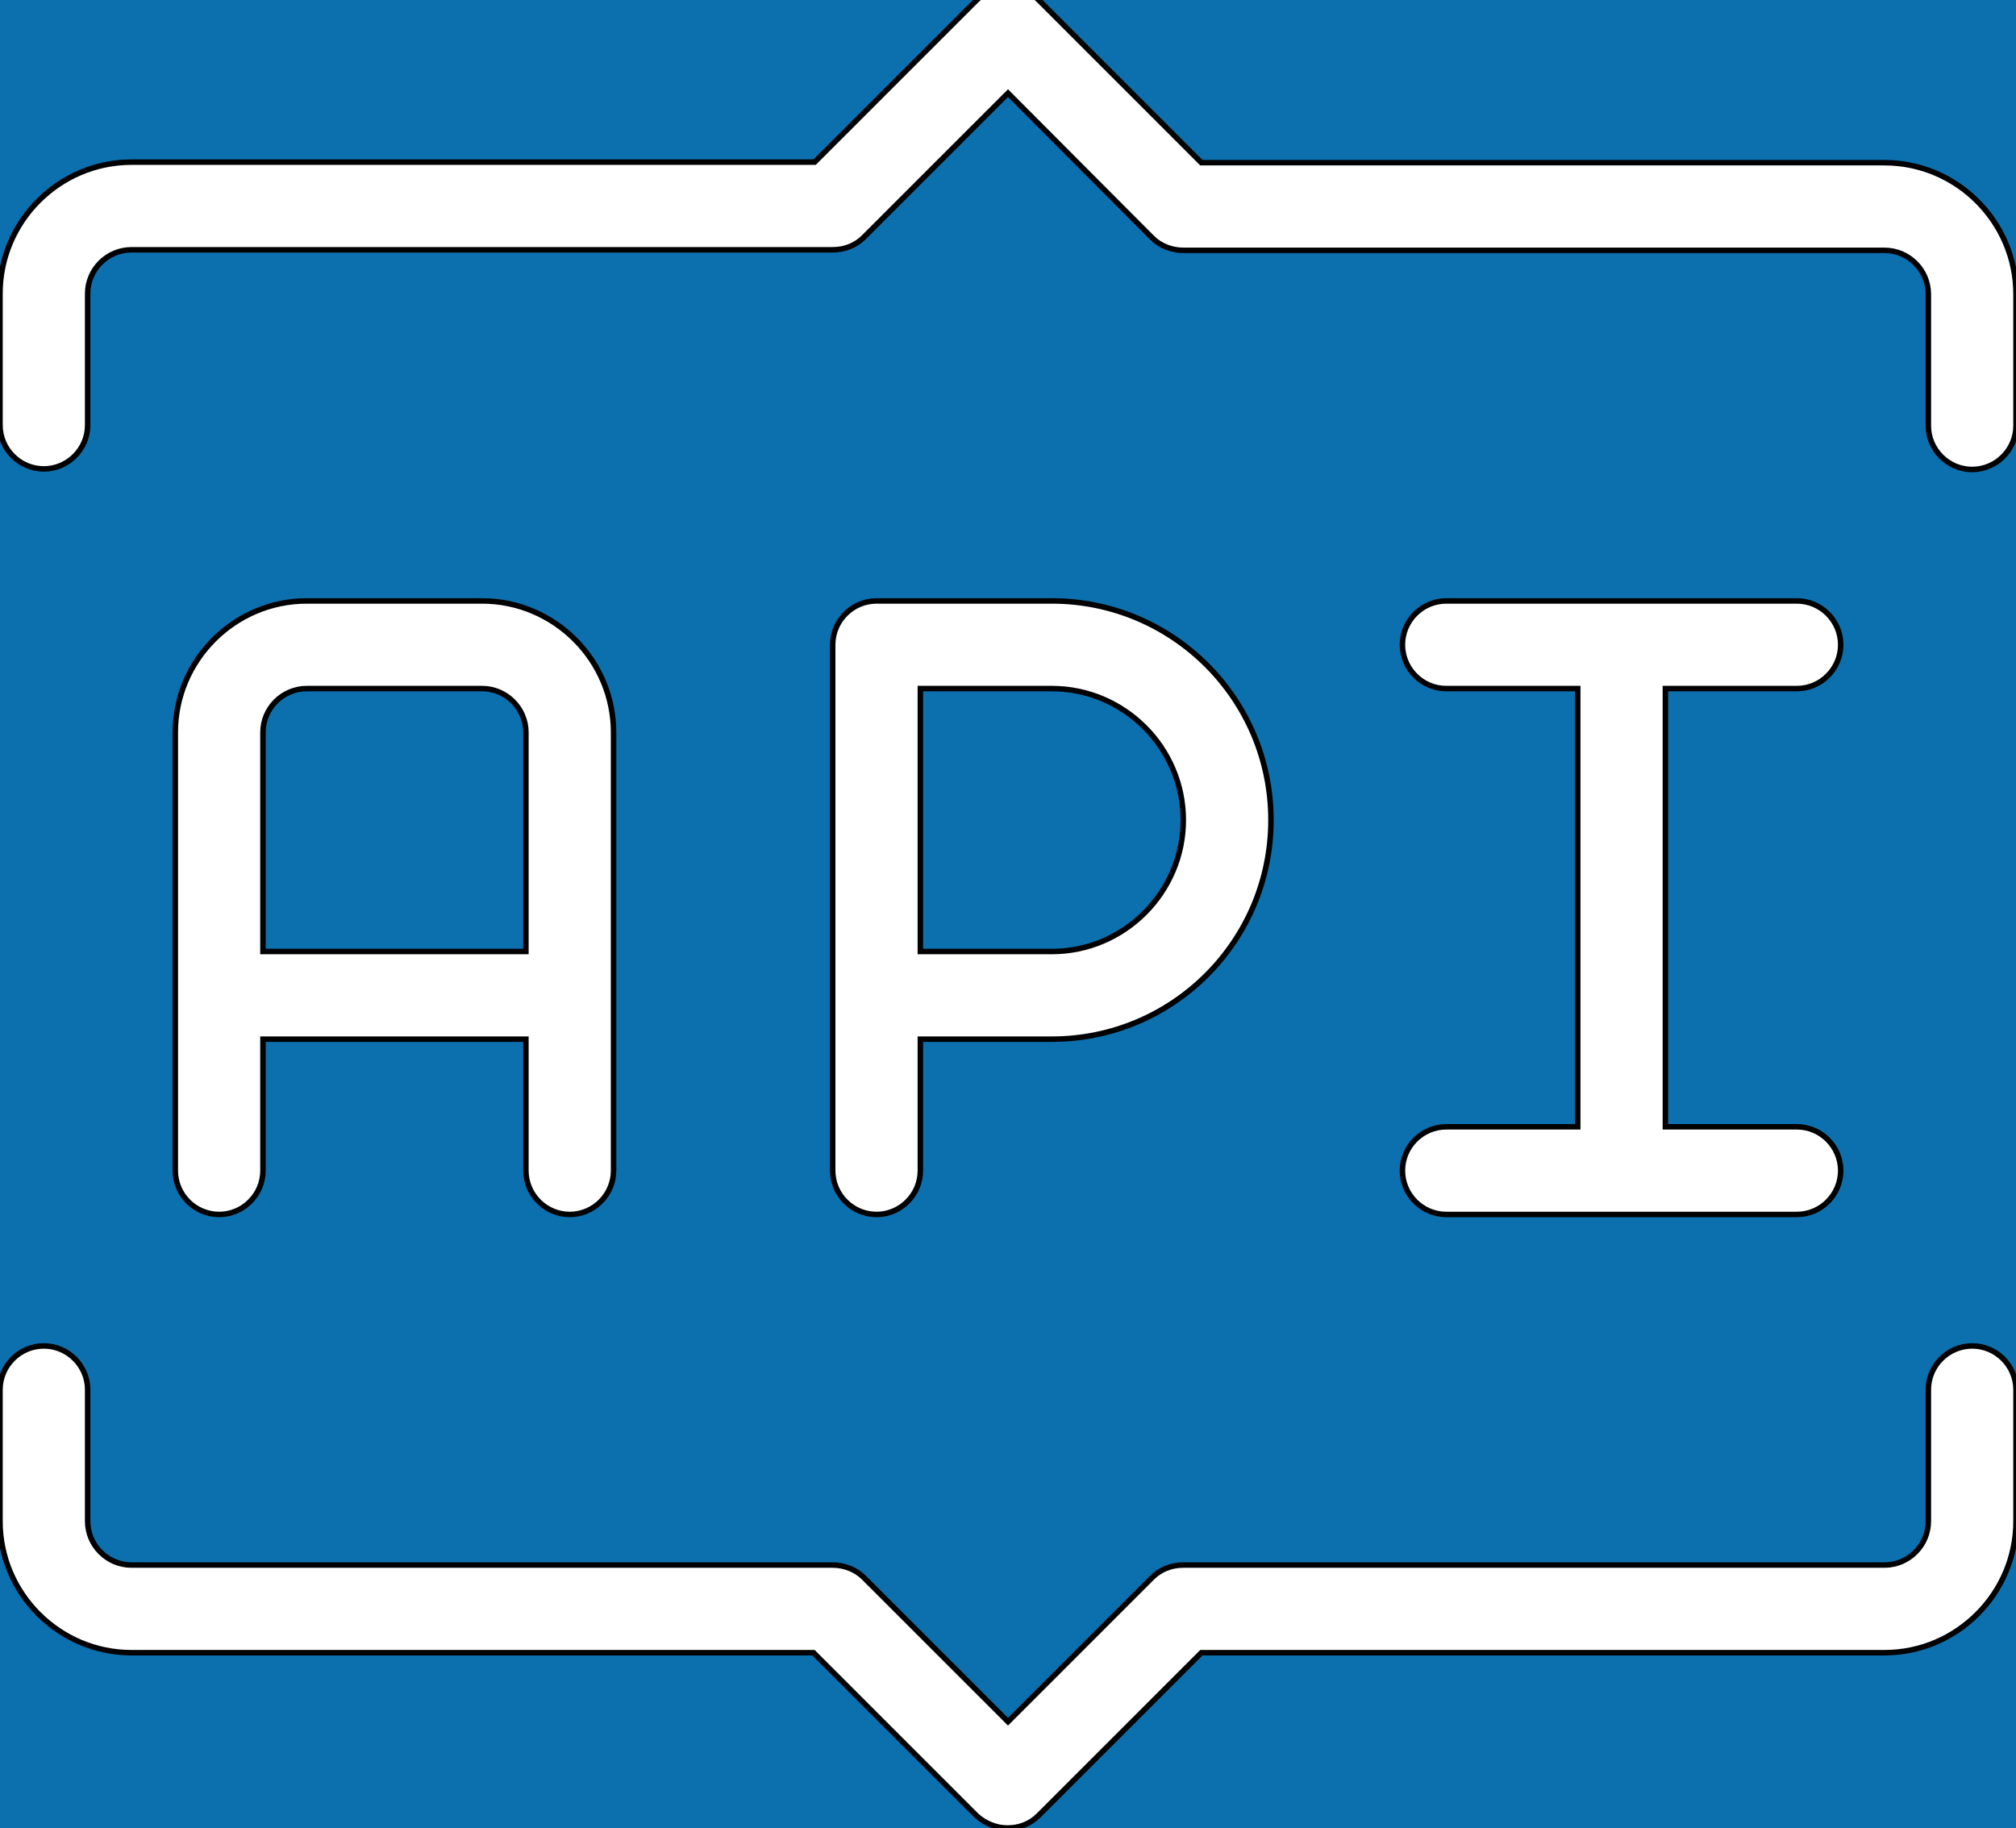 <?xml version="1.0" encoding="utf-8"?>
<!-- Generator: Adobe Illustrator 21.0.2, SVG Export Plug-In . SVG Version: 6.00 Build 0)  -->
<svg version="1.1" id="Layer_1" xmlns="http://www.w3.org/2000/svg" xmlns:xlink="http://www.w3.org/1999/xlink" x="0px" y="0px"
	 viewBox="0 0 368 333.7" style="enable-background:new 0 0 368 333.7;" xml:space="preserve">
<style type="text/css">
	.st0{fill:#0C70AF;stroke:#000000;stroke-miterlimit:10;}
</style>
<g id="Layer_2">
</g>
<g id="Capa_1">
	<g>
		<path class="st0" d="M-53.4-48.3v424.5h461V-48.3H-53.4z M368,277.7c0,13.2-10.8,24-24,24H219.3l-29.7,29.7
			c-1.6,1.6-3.6,2.3-5.7,2.3c-2,0-4.1-0.8-5.7-2.3l-29.7-29.7H24c-13.2,0-24-10.8-24-24v-24c0-4.4,3.6-8,8-8s8,3.6,8,8v24
			c0,4.4,3.6,8,8,8h128c2.1,0,4.2,0.8,5.7,2.3l26.3,26.3l26.3-26.3c1.5-1.5,3.5-2.3,5.7-2.3h128c4.4,0,8-3.6,8-8v-24
			c0-4.4,3.6-8,8-8s8,3.6,8,8V277.7z M48,189.7v24c0,4.4-3.6,8-8,8s-8-3.6-8-8v-80c0-13.2,10.8-24,24-24h32c13.2,0,24,10.8,24,24v80
			c0,4.4-3.6,8-8,8s-8-3.6-8-8v-24H48z M152,213.7v-96c0-4.4,3.6-8,8-8h32c22.1,0,40,17.9,40,40s-17.9,40-40,40h-24v24
			c0,4.4-3.6,8-8,8S152,218.1,152,213.7z M264,125.7c-4.4,0-8-3.6-8-8s3.6-8,8-8h64c4.4,0,8,3.6,8,8s-3.6,8-8,8h-24v80h24
			c4.4,0,8,3.6,8,8s-3.6,8-8,8h-64c-4.4,0-8-3.6-8-8s3.6-8,8-8h24v-80H264z M368,77.7c0,4.4-3.6,8-8,8s-8-3.6-8-8v-24
			c0-4.4-3.6-8-8-8H216c-2.1,0-4.2-0.8-5.7-2.3L184,17l-26.3,26.3c-1.5,1.5-3.5,2.3-5.7,2.3H24c-4.4,0-8,3.6-8,8v24c0,4.4-3.6,8-8,8
			s-8-3.6-8-8v-24c0-13.2,10.8-24,24-24h124.7L178.3,0c3.1-3.1,8.2-3.1,11.3,0l29.7,29.7H344c13.2,0,24,10.8,24,24V77.7z"/>
		<path class="st0" d="M216,149.7c0-13.2-10.8-24-24-24h-24v48h24C205.2,173.7,216,162.9,216,149.7z"/>
		<path class="st0" d="M96,133.7c0-4.4-3.6-8-8-8H56c-4.4,0-8,3.6-8,8v40h48V133.7z"/>
	</g>
</g>
</svg>
